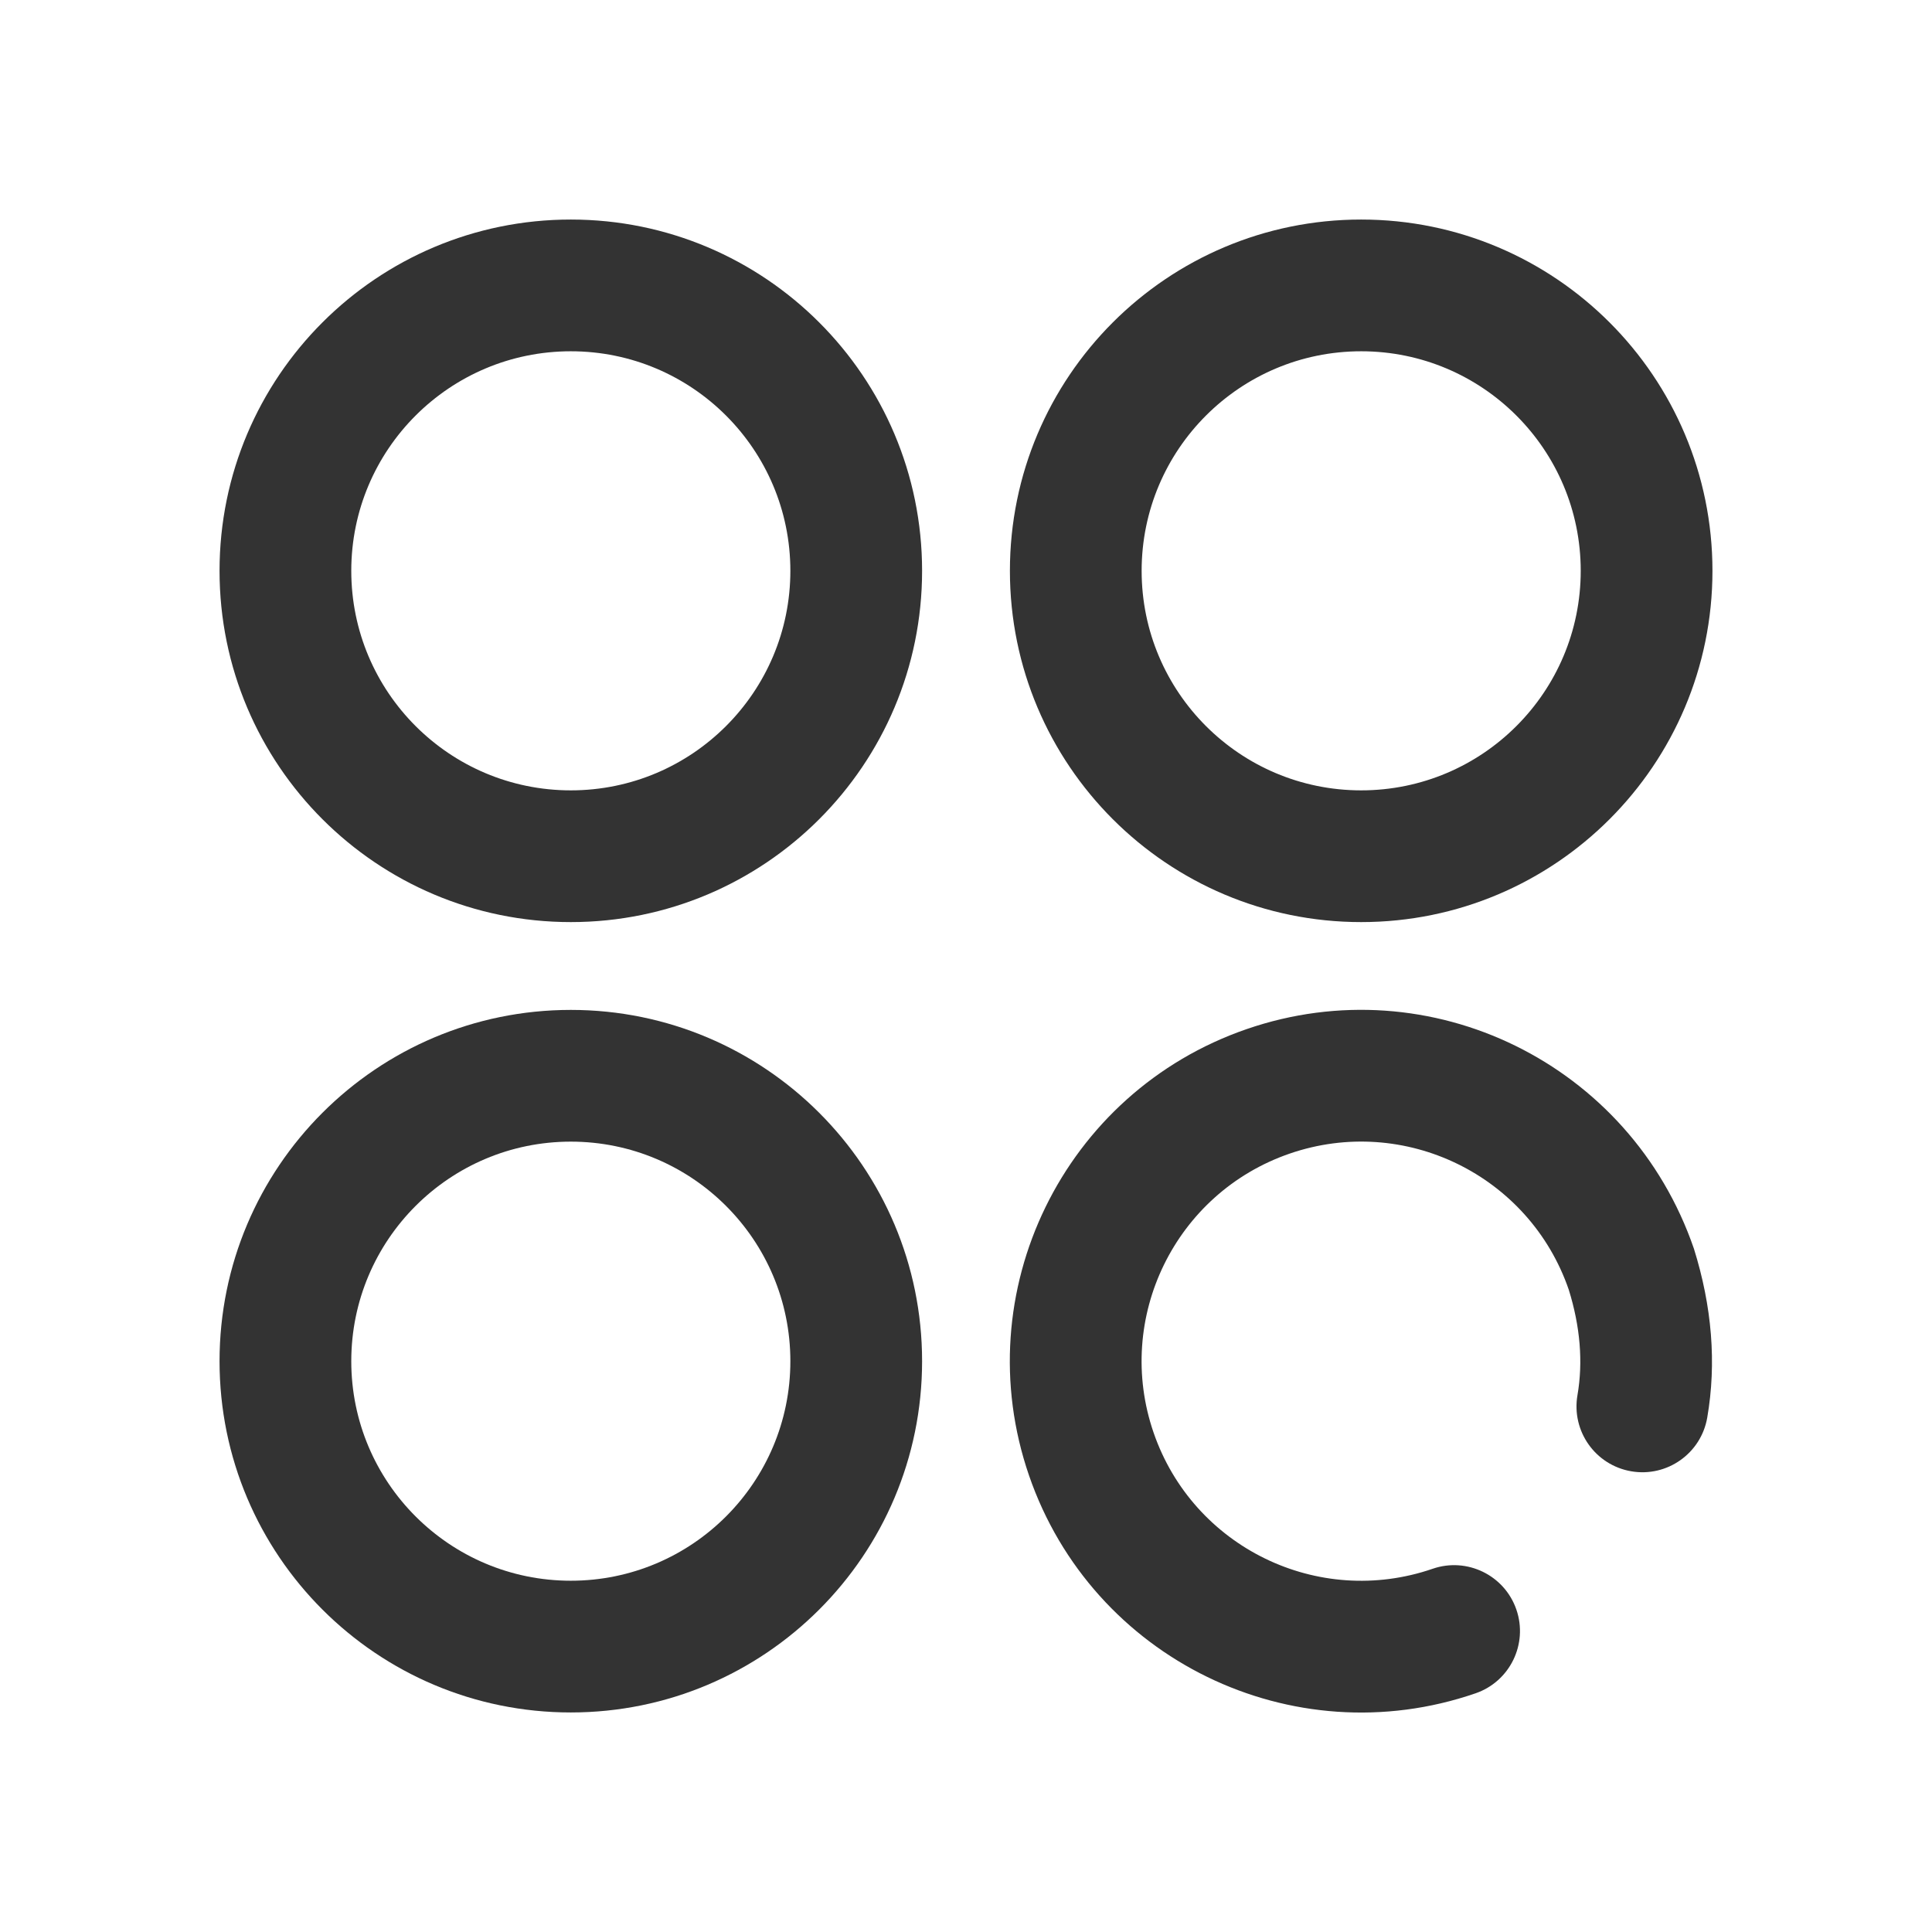<?xml version="1.0" encoding="UTF-8"?>
<svg width="44px" height="44px" viewBox="0 0 44 44" version="1.1" xmlns="http://www.w3.org/2000/svg" xmlns:xlink="http://www.w3.org/1999/xlink">
    <title>80@2x</title>
    <g id="相关图标说明" stroke="none" stroke-width="1" fill="none" fill-rule="evenodd">
        <g id="线型图标（单色）" transform="translate(-714, -5340)">
            <g id="编组-5" transform="translate(131, 4940)">
                <g id="80" transform="translate(583, 400)">
                    <g id="编组"></g>
                    <g id="编组-49" transform="translate(5, 5)" fill="#333333" fill-rule="nonzero">
                        <path d="M8,0 C3.582,0 0,3.582 0,8 C0,12.418 3.582,16 8,16 C12.418,16 16,12.418 16,8 C16,3.582 12.418,0 8,0 Z M8,3 C10.761,3 13,5.239 13,8 C13,10.761 10.761,13 8,13 C5.239,13 3,10.761 3,8 C3,5.239 5.239,3 8,3 Z" id="矩形"></path>
                        <path d="M8,18 C3.582,18 0,21.582 0,26 C0,30.418 3.582,34 8,34 C12.418,34 16,30.418 16,26 C16,21.582 12.418,18 8,18 Z M8,21 C10.761,21 13,23.239 13,26 C13,28.761 10.761,31 8,31 C5.239,31 3,28.761 3,26 C3,23.239 5.239,21 8,21 Z" id="矩形备份-2"></path>
                        <path d="M26,0 C21.582,0 18,3.582 18,8 C18,12.418 21.582,16 26,16 C30.418,16 34,12.418 34,8 C34,3.582 30.418,0 26,0 Z M26,3 C28.761,3 31,5.239 31,8 C31,10.761 28.761,13 26,13 C23.239,13 21,10.761 21,8 C21,5.239 23.239,3 26,3 Z" id="矩形备份"></path>
                        <path d="M26,18 C30.418,18 34,21.582 33.999,26.043 C33.96,27.424 33.64,28.677 33.034,29.78 C32.636,30.506 31.724,30.772 30.998,30.373 C30.271,29.974 30.006,29.063 30.405,28.336 C30.774,27.665 30.974,26.878 31,26 C31,23.239 28.761,21 26,21 C23.239,21 21,23.239 21,26 C21,28.761 23.239,31 26,31 C26.828,31 27.5,31.672 27.5,32.5 C27.5,33.328 26.828,34 26,34 C21.582,34 18,30.418 18,26 C18,21.582 21.582,18 26,18 Z" id="路径" transform="translate(26, 26) rotate(-19) translate(-26, -26) "></path>
                    </g>
                </g>
            </g>
        </g>
    </g>
</svg>